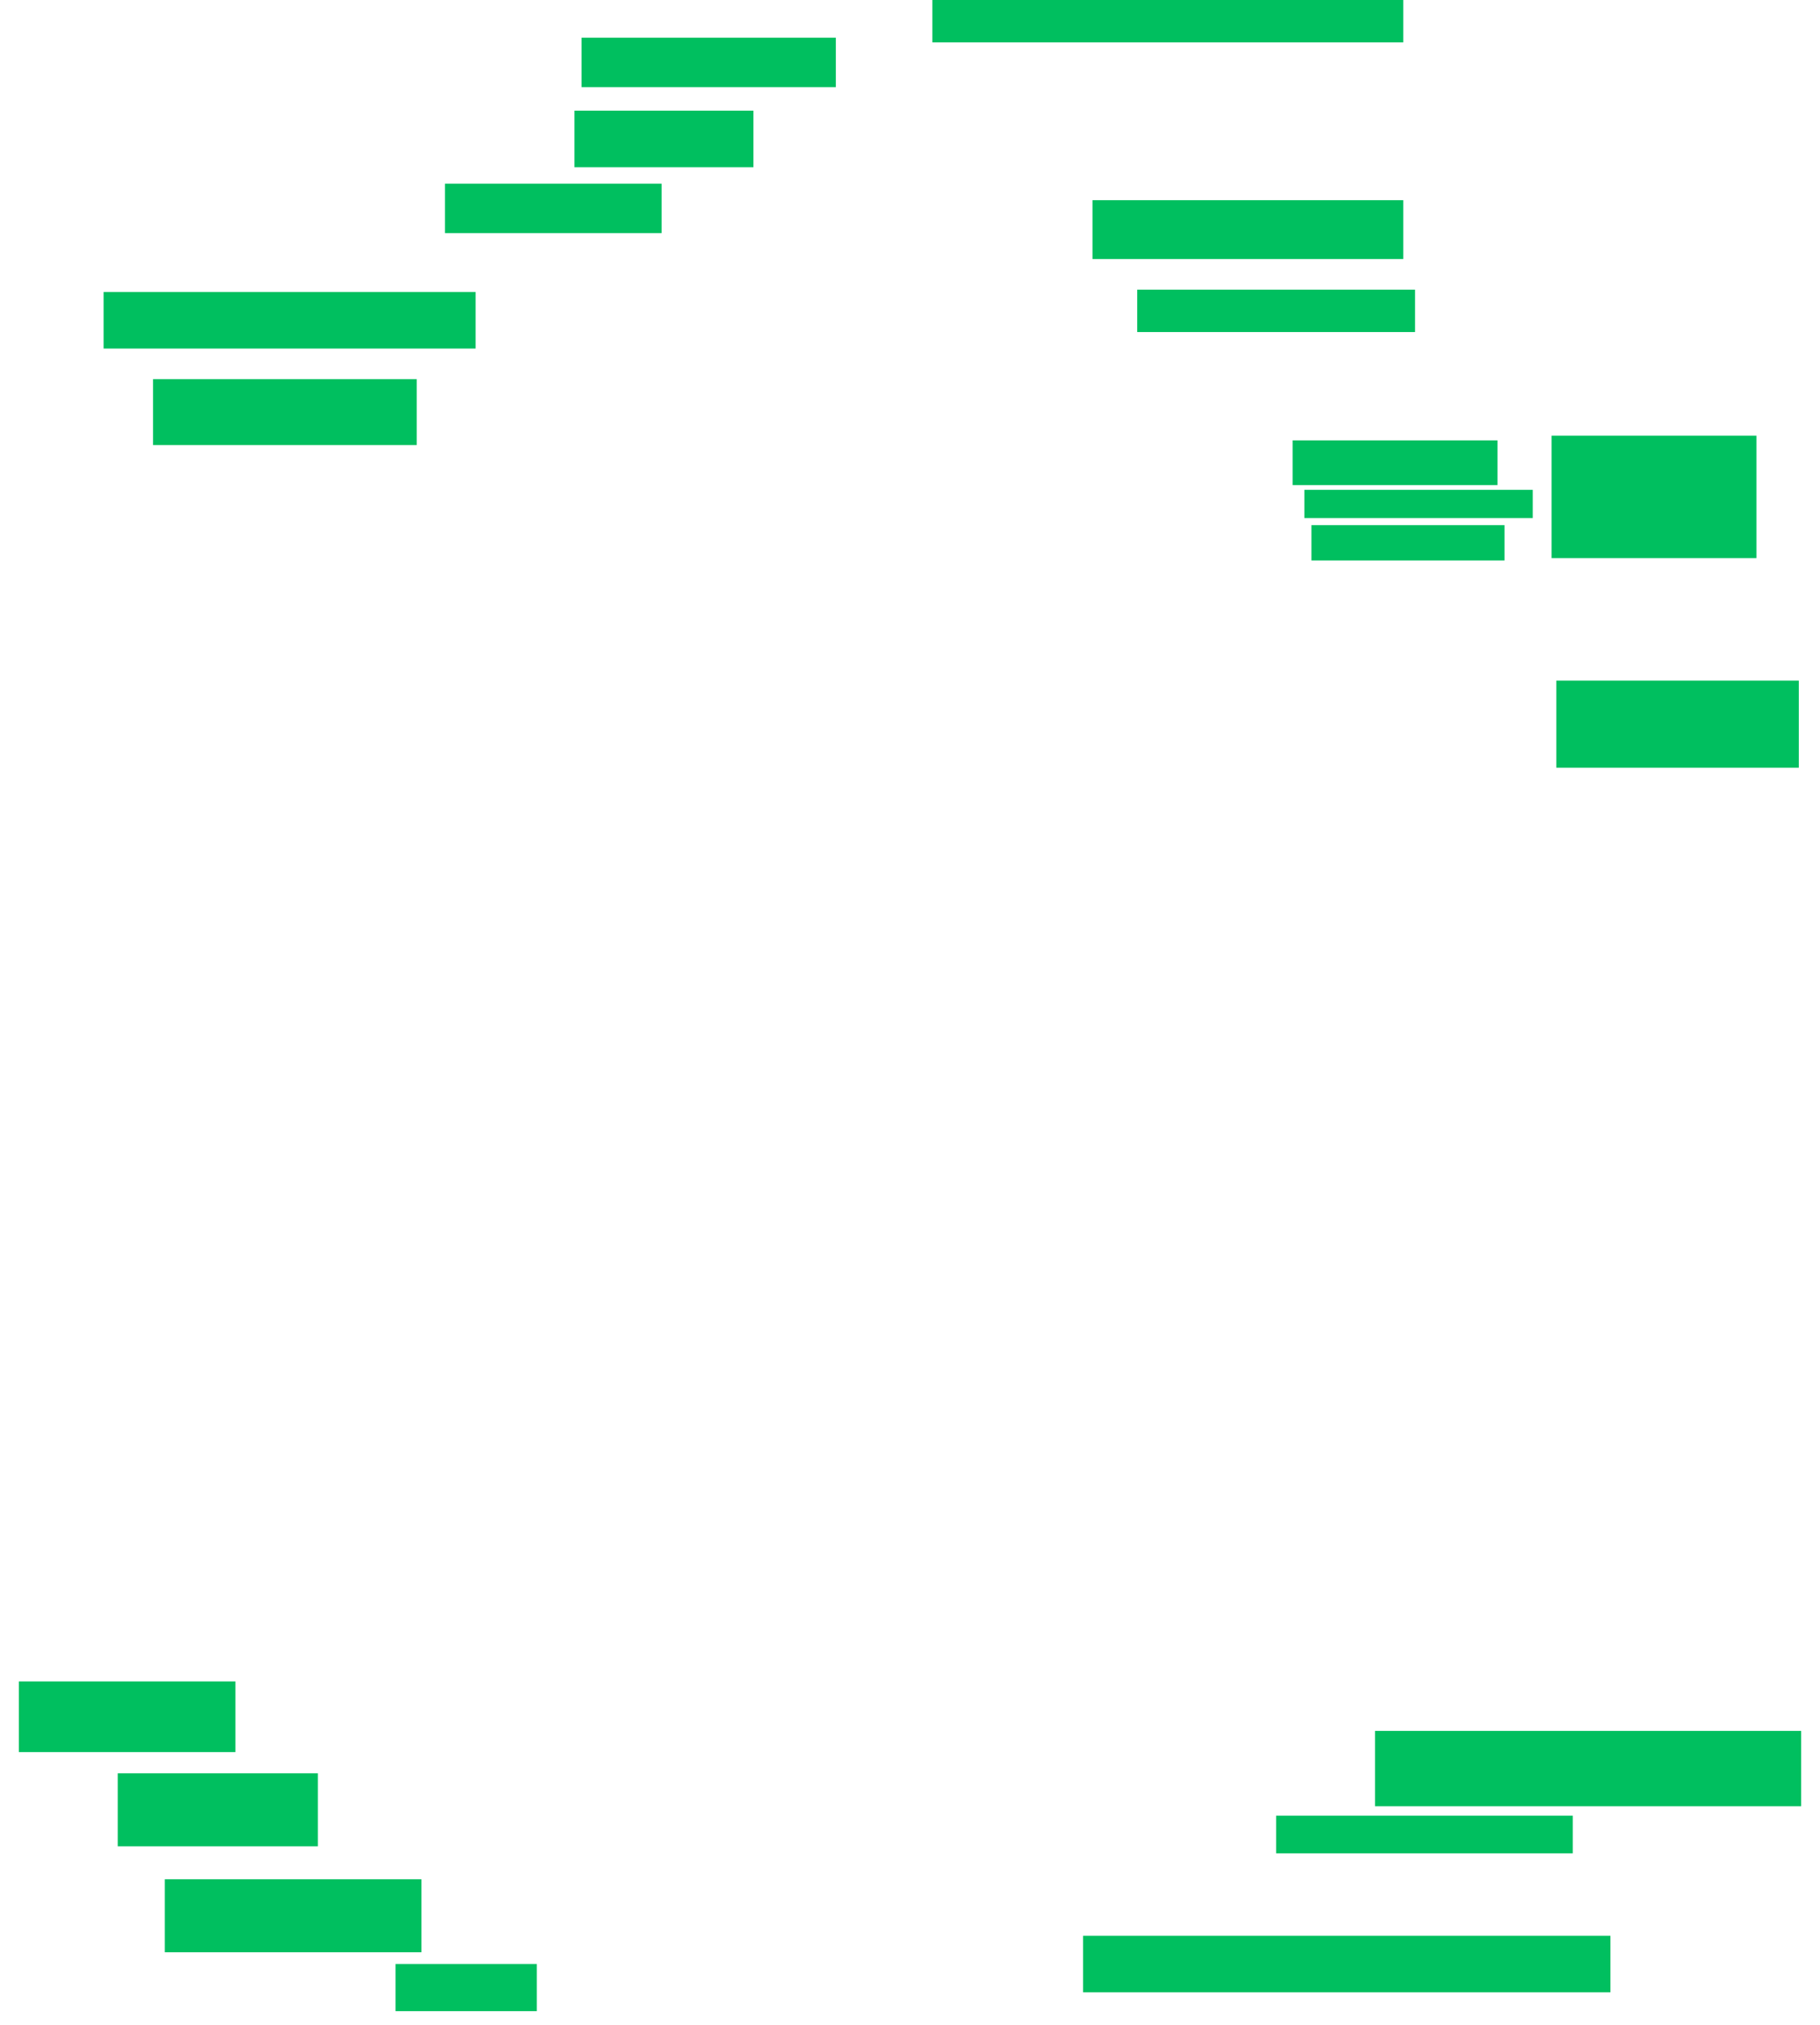 <svg xmlns="http://www.w3.org/2000/svg" height="860" width="773">
 <g>
  <title>Labels</title>
 </g>
 <g>
  <title>Shapes</title>
  <rect fill="#00bf5f" height="24" id="svg_2" stroke-width="0" width="158" x="44" y="124" />
  <rect fill="#00bf5f" height="28" id="svg_3" stroke-width="0" width="112" x="65" y="161" />
  <rect fill="#00bf5f" height="30" id="svg_5" stroke-width="0" width="92" x="8" y="714" />
  <rect fill="#00bf5f" height="31" id="svg_6" stroke-width="0" width="85" x="50" y="753" />
  <rect fill="#00bf5f" height="31" id="svg_7" stroke-width="0" width="109" x="70" y="798" />
  <rect fill="#00bf5f" height="20" id="svg_8" stroke-width="0" width="60" x="168" y="834" />
  <rect fill="#00bf5f" height="24" id="svg_9" stroke-width="0" width="224" x="460" y="822" />
  <rect fill="#00bf5f" height="16" id="svg_10" stroke-width="0" width="126" x="542" y="771" />
  <rect fill="#00bf5f" height="32" id="svg_11" stroke-width="0" width="181" x="584" y="735" />
  <rect fill="#00bf5f" height="37" id="svg_12" stroke-width="0" width="103" x="661" y="289" />
  <rect fill="#00bf5f" height="19" id="svg_13" stroke-width="0" width="87" x="549" y="187" />
  <rect fill="#00bf5f" height="12" id="svg_14" stroke-width="0" width="97" x="554" y="208" />
  <rect fill="#00bf5f" height="15" id="svg_15" stroke-width="0" width="82" x="557" y="223" />
  <rect fill="#00bf5f" height="52" id="svg_16" stroke-width="0" width="87" x="659" y="185" />
  <rect fill="#00bf5f" height="18" id="svg_17" stroke-width="0" width="118" x="483" y="123" />
  <rect fill="#00bf5f" height="25" id="svg_18" stroke-width="0" width="132" x="464" y="85" />
  <rect fill="#00bf5f" height="19" id="svg_19" stroke-width="0" width="200" x="396" y="-1" />
  <rect fill="#00bf5f" height="21" id="svg_20" stroke-width="0" width="108" x="247" y="16" />
  <rect fill="#00bf5f" height="24" id="svg_21" stroke-width="0" width="76" x="244" y="47" />
  <rect fill="#00bf5f" height="21" id="svg_22" stroke-width="0" width="92" x="189" y="78" />
 </g>
</svg>